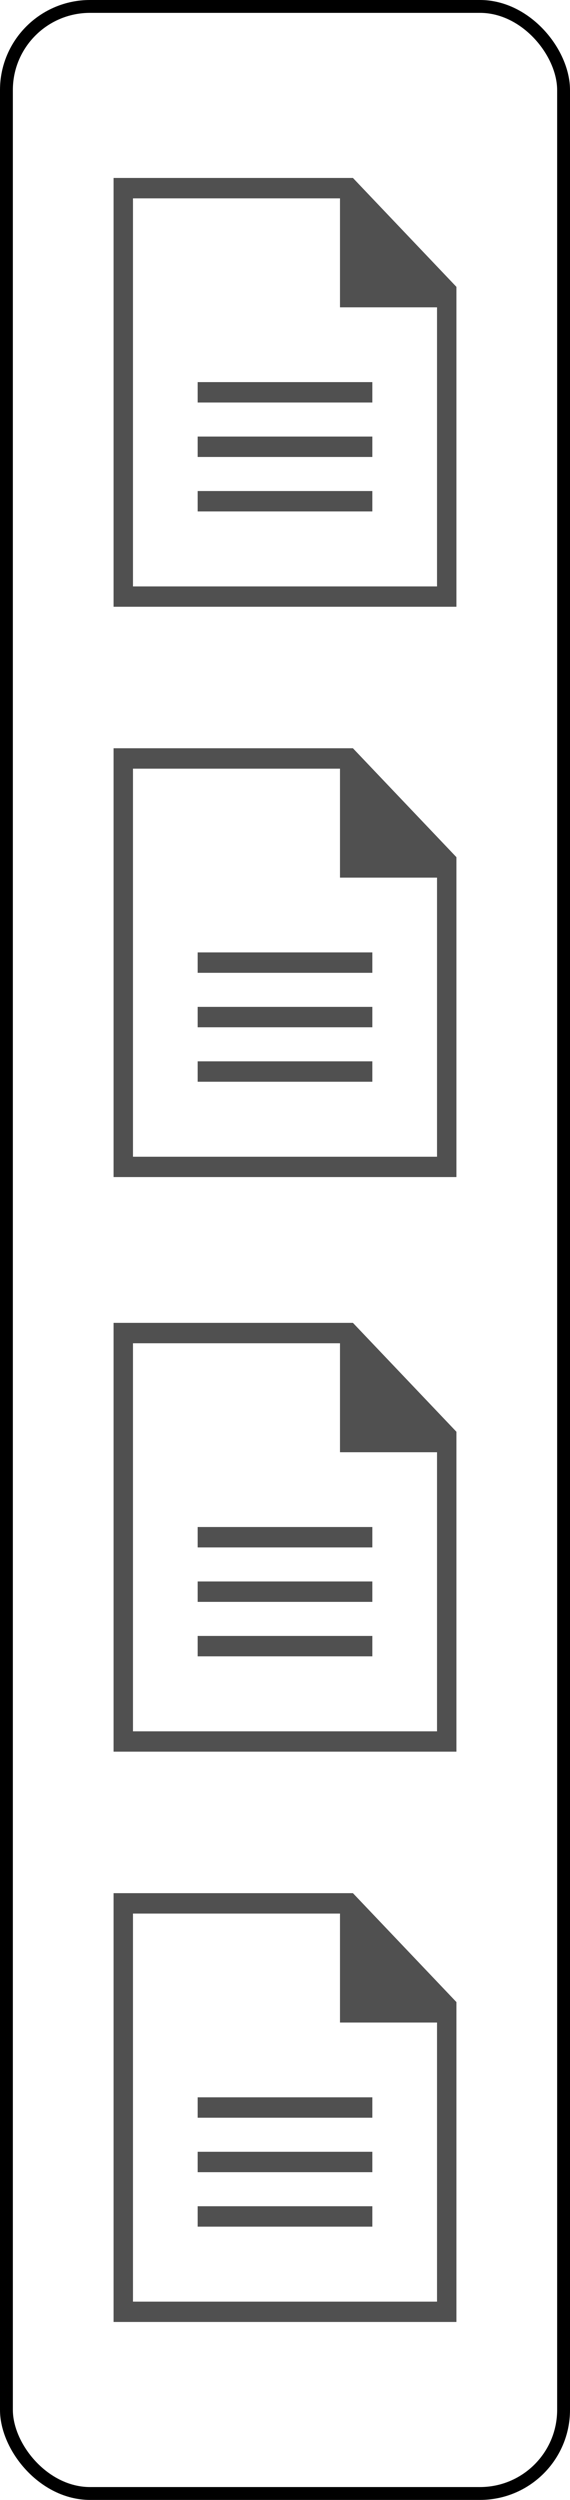 <?xml version="1.0" encoding="UTF-8"?>
<!DOCTYPE svg PUBLIC "-//W3C//DTD SVG 1.1//EN" "http://www.w3.org/Graphics/SVG/1.1/DTD/svg11.dtd">
<svg xmlns="http://www.w3.org/2000/svg" style="background-color: rgb(255, 255, 255);" xmlns:xlink="http://www.w3.org/1999/xlink" version="1.1" width="133px" height="583px" viewBox="-0.5 -0.5 133 583" content="&lt;mxfile host=&quot;app.diagrams.net&quot; modified=&quot;2021-03-07T16:04:19.928Z&quot; agent=&quot;5.0 (X11)&quot; etag=&quot;gtJXtZ4x_5FnfJ_QEuvZ&quot; version=&quot;14.4.4&quot; type=&quot;device&quot;&gt;&lt;diagram id=&quot;i1k4Nj78rWTxFSlPL2Ks&quot; name=&quot;Page-1&quot;&gt;7VdNj5swEP01HBsBDiQ9drNpV1W7rZTDdk8rBxtwaxhkTEj662uH4WvTNNlKUS4RHPCb8ce89waBQxbZ9pOiRfoVGJeO77KtQ+4d3/emvu/Y22W7BpnNggZIlGCY1AMr8Zsj6CJaCcbLUaIGkFoUYzCCPOeRHmFUKajHaTHI8a4FTfgBsIqoPESfBNNpg84Dt8cfuEjSdmfPxUhG22QEypQyqAcQWTpkoQB085RtF1xa8lpemnkfj0S7gyme63MmkOfH6TOPH+5XP388bdi3zy+PyTtUZ0NlhQXjYfWuZUBBlTNuF/EcclenQvNVQSMbrY3mBkt1JjEcCykXIEGZcQ65Sbrr6nbtQCv41TFJDIIH4Erz7dHKvI4vYzQOGddqZ1JwQjhFitFjIQ7rXjCPIJYOxArmCFI0SdIt3fNoHpDKN9Dqead5TQyxxdHq0c903aa7b2YlDEasdM4c0DL/GyvupVgJT5NSgMg1V8uNKbJET40MxGiZ7s3ojo3XGOuV9YZudHwSuPYyuKRrLr9DKbSA3MQibjc1ASuEMM3/5VXCGrSGbJDwQYrEBjTYBoBKS5Gb3dt3kN2EYkq3uKmjsGVm28S+KycQxyLiE6N0xAtdThhEVbYX97ym+IfzDk1xQnTvYqLPbqJfTfS28wk5q/MvZ4L5zQTXNoEfzq5sgvc3E1zbBNMzvwH+xwRm2H/M7mODXwKy/AM=&lt;/diagram&gt;&lt;/mxfile&gt;"><defs/><g><rect x="1" y="1" width="130" height="580" rx="19.5" ry="19.5" fill="none" stroke="#000000" stroke-width="3" pointer-events="all"/><rect x="26" y="41" width="80" height="100" fill="none" stroke="none" pointer-events="all"/><path d="M 45.62 93.37 L 45.62 88.61 L 86.38 88.61 L 86.38 93.37 Z M 45.62 106.07 L 45.62 101.31 L 86.38 101.31 L 86.38 106.07 Z M 45.62 118.77 L 45.62 114.01 L 86.38 114.01 L 86.38 118.77 Z M 30.53 136.26 L 101.47 136.26 L 101.47 71.17 L 78.83 71.17 L 78.83 45.76 L 30.53 45.76 Z M 26 141 L 26 41 L 81.85 41 L 106 66.4 L 106 141 Z" fill="#505050" stroke="none" pointer-events="all"/><rect x="26" y="174" width="80" height="100" fill="none" stroke="none" pointer-events="all"/><path d="M 45.62 226.37 L 45.62 221.61 L 86.38 221.61 L 86.38 226.37 Z M 45.62 239.07 L 45.62 234.31 L 86.38 234.31 L 86.38 239.07 Z M 45.62 251.77 L 45.62 247.01 L 86.38 247.01 L 86.38 251.77 Z M 30.53 269.26 L 101.47 269.26 L 101.47 204.17 L 78.83 204.17 L 78.83 178.76 L 30.53 178.76 Z M 26 274 L 26 174 L 81.85 174 L 106 199.4 L 106 274 Z" fill="#505050" stroke="none" pointer-events="all"/><rect x="26" y="308" width="80" height="100" fill="none" stroke="none" pointer-events="all"/><path d="M 45.62 360.37 L 45.62 355.61 L 86.38 355.61 L 86.38 360.37 Z M 45.62 373.07 L 45.62 368.31 L 86.38 368.31 L 86.38 373.07 Z M 45.62 385.77 L 45.62 381.01 L 86.38 381.01 L 86.38 385.77 Z M 30.53 403.26 L 101.47 403.26 L 101.47 338.17 L 78.83 338.17 L 78.83 312.76 L 30.53 312.76 Z M 26 408 L 26 308 L 81.85 308 L 106 333.4 L 106 408 Z" fill="#505050" stroke="none" pointer-events="all"/><rect x="26" y="441" width="80" height="100" fill="none" stroke="none" pointer-events="all"/><path d="M 45.62 493.37 L 45.62 488.61 L 86.38 488.61 L 86.38 493.37 Z M 45.62 506.07 L 45.62 501.31 L 86.38 501.31 L 86.38 506.07 Z M 45.62 518.77 L 45.62 514.01 L 86.38 514.01 L 86.38 518.77 Z M 30.53 536.26 L 101.47 536.26 L 101.47 471.17 L 78.83 471.17 L 78.83 445.76 L 30.53 445.76 Z M 26 541 L 26 441 L 81.85 441 L 106 466.4 L 106 541 Z" fill="#505050" stroke="none" pointer-events="all"/></g></svg>